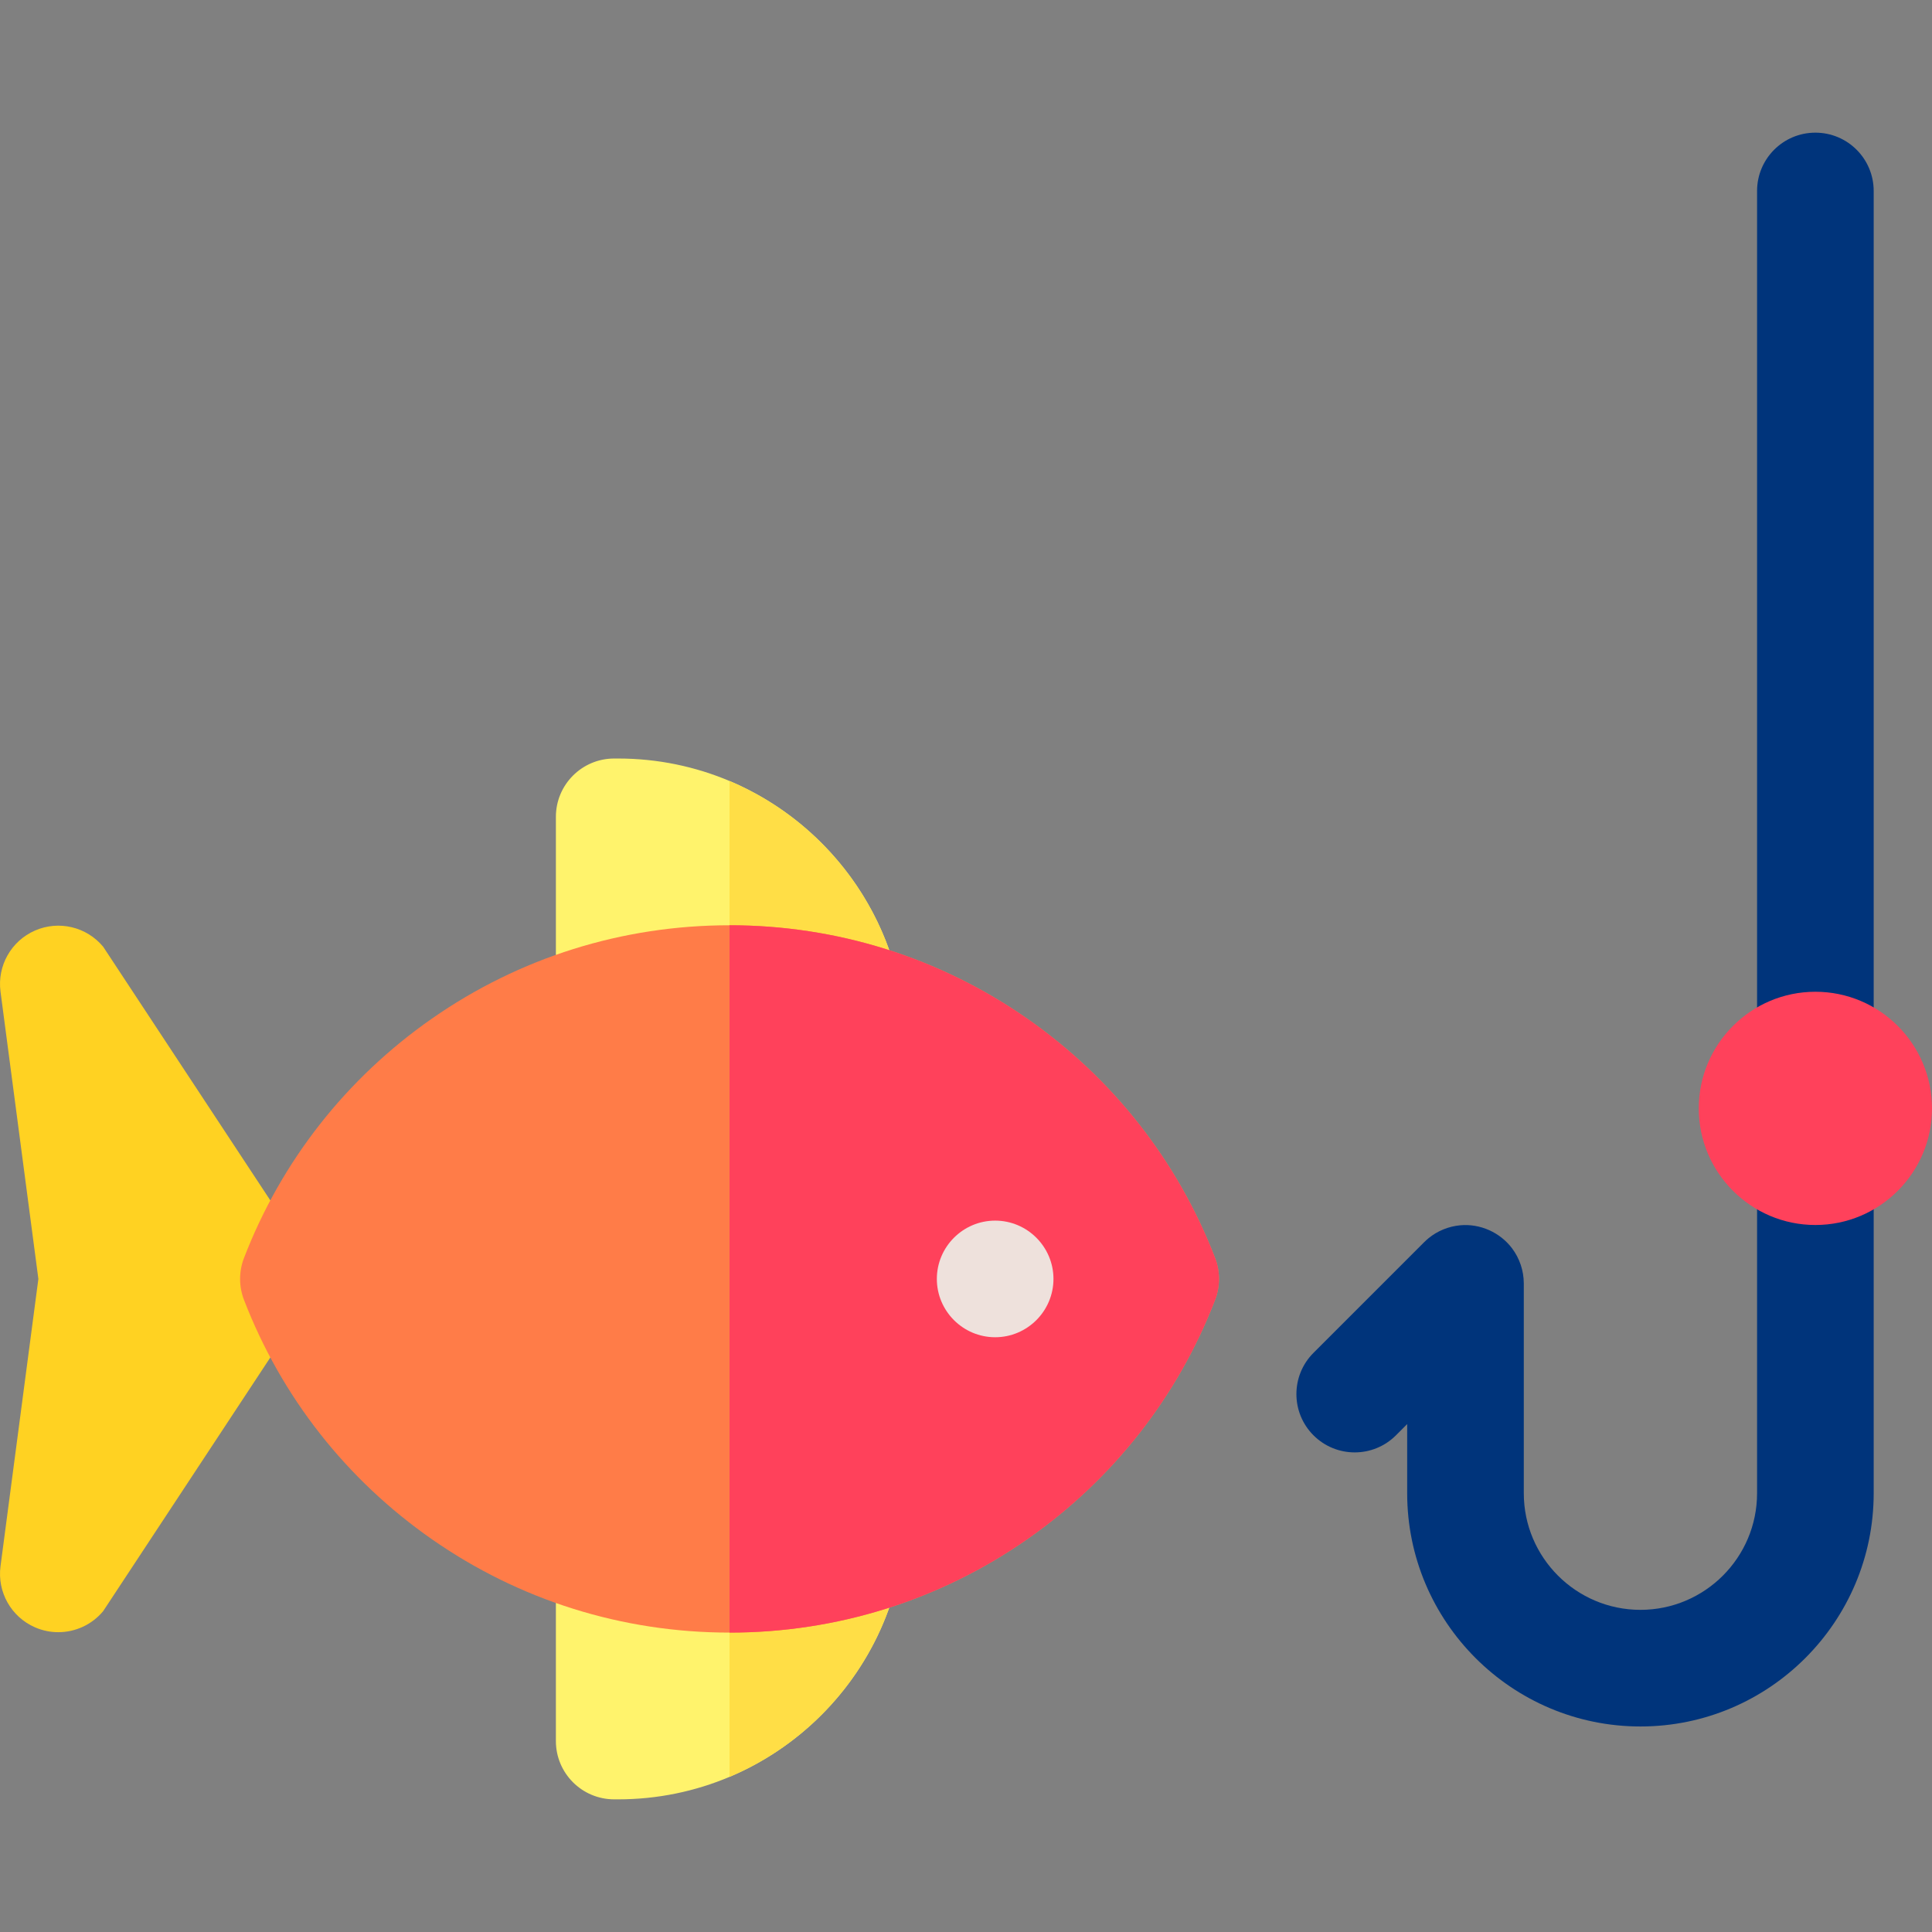 <svg id="Capa_1" enable-background="new 0 0 497 497" height="512" viewBox="0 0 497 497" width="512" xmlns="http://www.w3.org/2000/svg"><rect x="0" y="0" width="497" height="497" fill="#808080" stroke="none"/><path d="m158.998 462.875h-.998c-8.284 0-15-6.716-15-15v-90c0-8.284 6.716-15 15-15h60c8.284 0 15 6.716 15 15v30.997c.001 40.805-33.197 74.003-74.002 74.003z" fill="#fff36c"/><path d="m467 34.126c-8.284 0-15 6.716-15 15v335.001c0 16.542-13.458 30-30 30-16.547 0-30.008-13.458-30.008-30v-54c0-.015-.002-.029-.002-.044-.013-3.206-1.083-6.382-3.008-8.941-3.097-4.123-8.223-6.413-13.365-5.94-2.953.272-5.836 1.44-8.13 3.324-.384.315-.753.647-1.104.998l-28.493 28.494c-5.858 5.857-5.858 15.355 0 21.213 2.929 2.929 6.768 4.394 10.606 4.394s7.678-1.465 10.606-4.394l2.889-2.889v17.787c0 33.084 26.919 60 60.008 60 33.084 0 60-26.916 60-60v-335.003c.001-8.284-6.714-15-14.999-15z" fill="#00347b"/><path d="m14.996 419.875c-2.021 0-4.063-.409-6.002-1.256-6.123-2.677-9.738-9.08-8.864-15.705l9.741-73.913-9.741-73.914c-.874-6.625 2.741-13.029 8.864-15.705s13.278-.979 17.547 4.163l50 75.874c4.613 5.556 4.613 13.609 0 19.164l-50 75.873c-2.917 3.514-7.183 5.419-11.545 5.419z" fill="#ffd222"/><path d="m467 315.126c-16.542 0-30-13.458-30-30s13.458-30 30-30 30 13.458 30 30-13.458 30-30 30z" fill="#ff415b"/><path d="m218.001 315.126h-60c-8.284 0-15-6.716-15-15v-90c0-8.284 6.716-15 15-15h.998c40.805 0 74.003 33.197 74.003 74.003v30.997c-.001 8.285-6.717 15-15.001 15z" fill="#fff36c"/><path d="m187.671 200.91v114.217h30.33c8.284 0 15-6.716 15-15v-30.997c0-30.645-18.724-56.995-45.33-68.22z" fill="#ffde46"/><path d="m218.001 342.874h-30.33v114.217c26.607-11.225 45.33-37.576 45.33-68.22v-30.997c0-8.284-6.716-15-15-15z" fill="#ffde46"/><path d="m187.671 419.979c-27.575 0-54.056-8.308-76.581-24.023-22.005-15.354-38.715-36.641-48.322-61.56-1.339-3.473-1.339-7.318 0-10.791 9.607-24.919 26.316-46.206 48.322-61.561 22.525-15.716 49.006-24.023 76.581-24.023s54.056 8.308 76.581 24.023c22.006 15.354 38.715 36.642 48.322 61.561 1.339 3.473 1.339 7.318 0 10.791-9.607 24.919-26.316 46.206-48.322 61.56-22.525 15.716-49.006 24.023-76.581 24.023z" fill="#ff7c48"/><path d="m312.574 323.605c-9.607-24.919-26.316-46.206-48.322-61.561-22.525-15.716-49.006-24.023-76.581-24.023v181.958c27.575 0 54.056-8.308 76.581-24.023 22.006-15.354 38.715-36.641 48.322-61.56 1.339-3.472 1.339-7.318 0-10.791z" fill="#ff415b"/><path clip-rule="evenodd" d="m256 344c8.262 0 15-6.738 15-15s-6.738-15-15-15-15 6.738-15 15 6.738 15 15 15z" fill="#eee1dc" fill-rule="evenodd"/></svg>